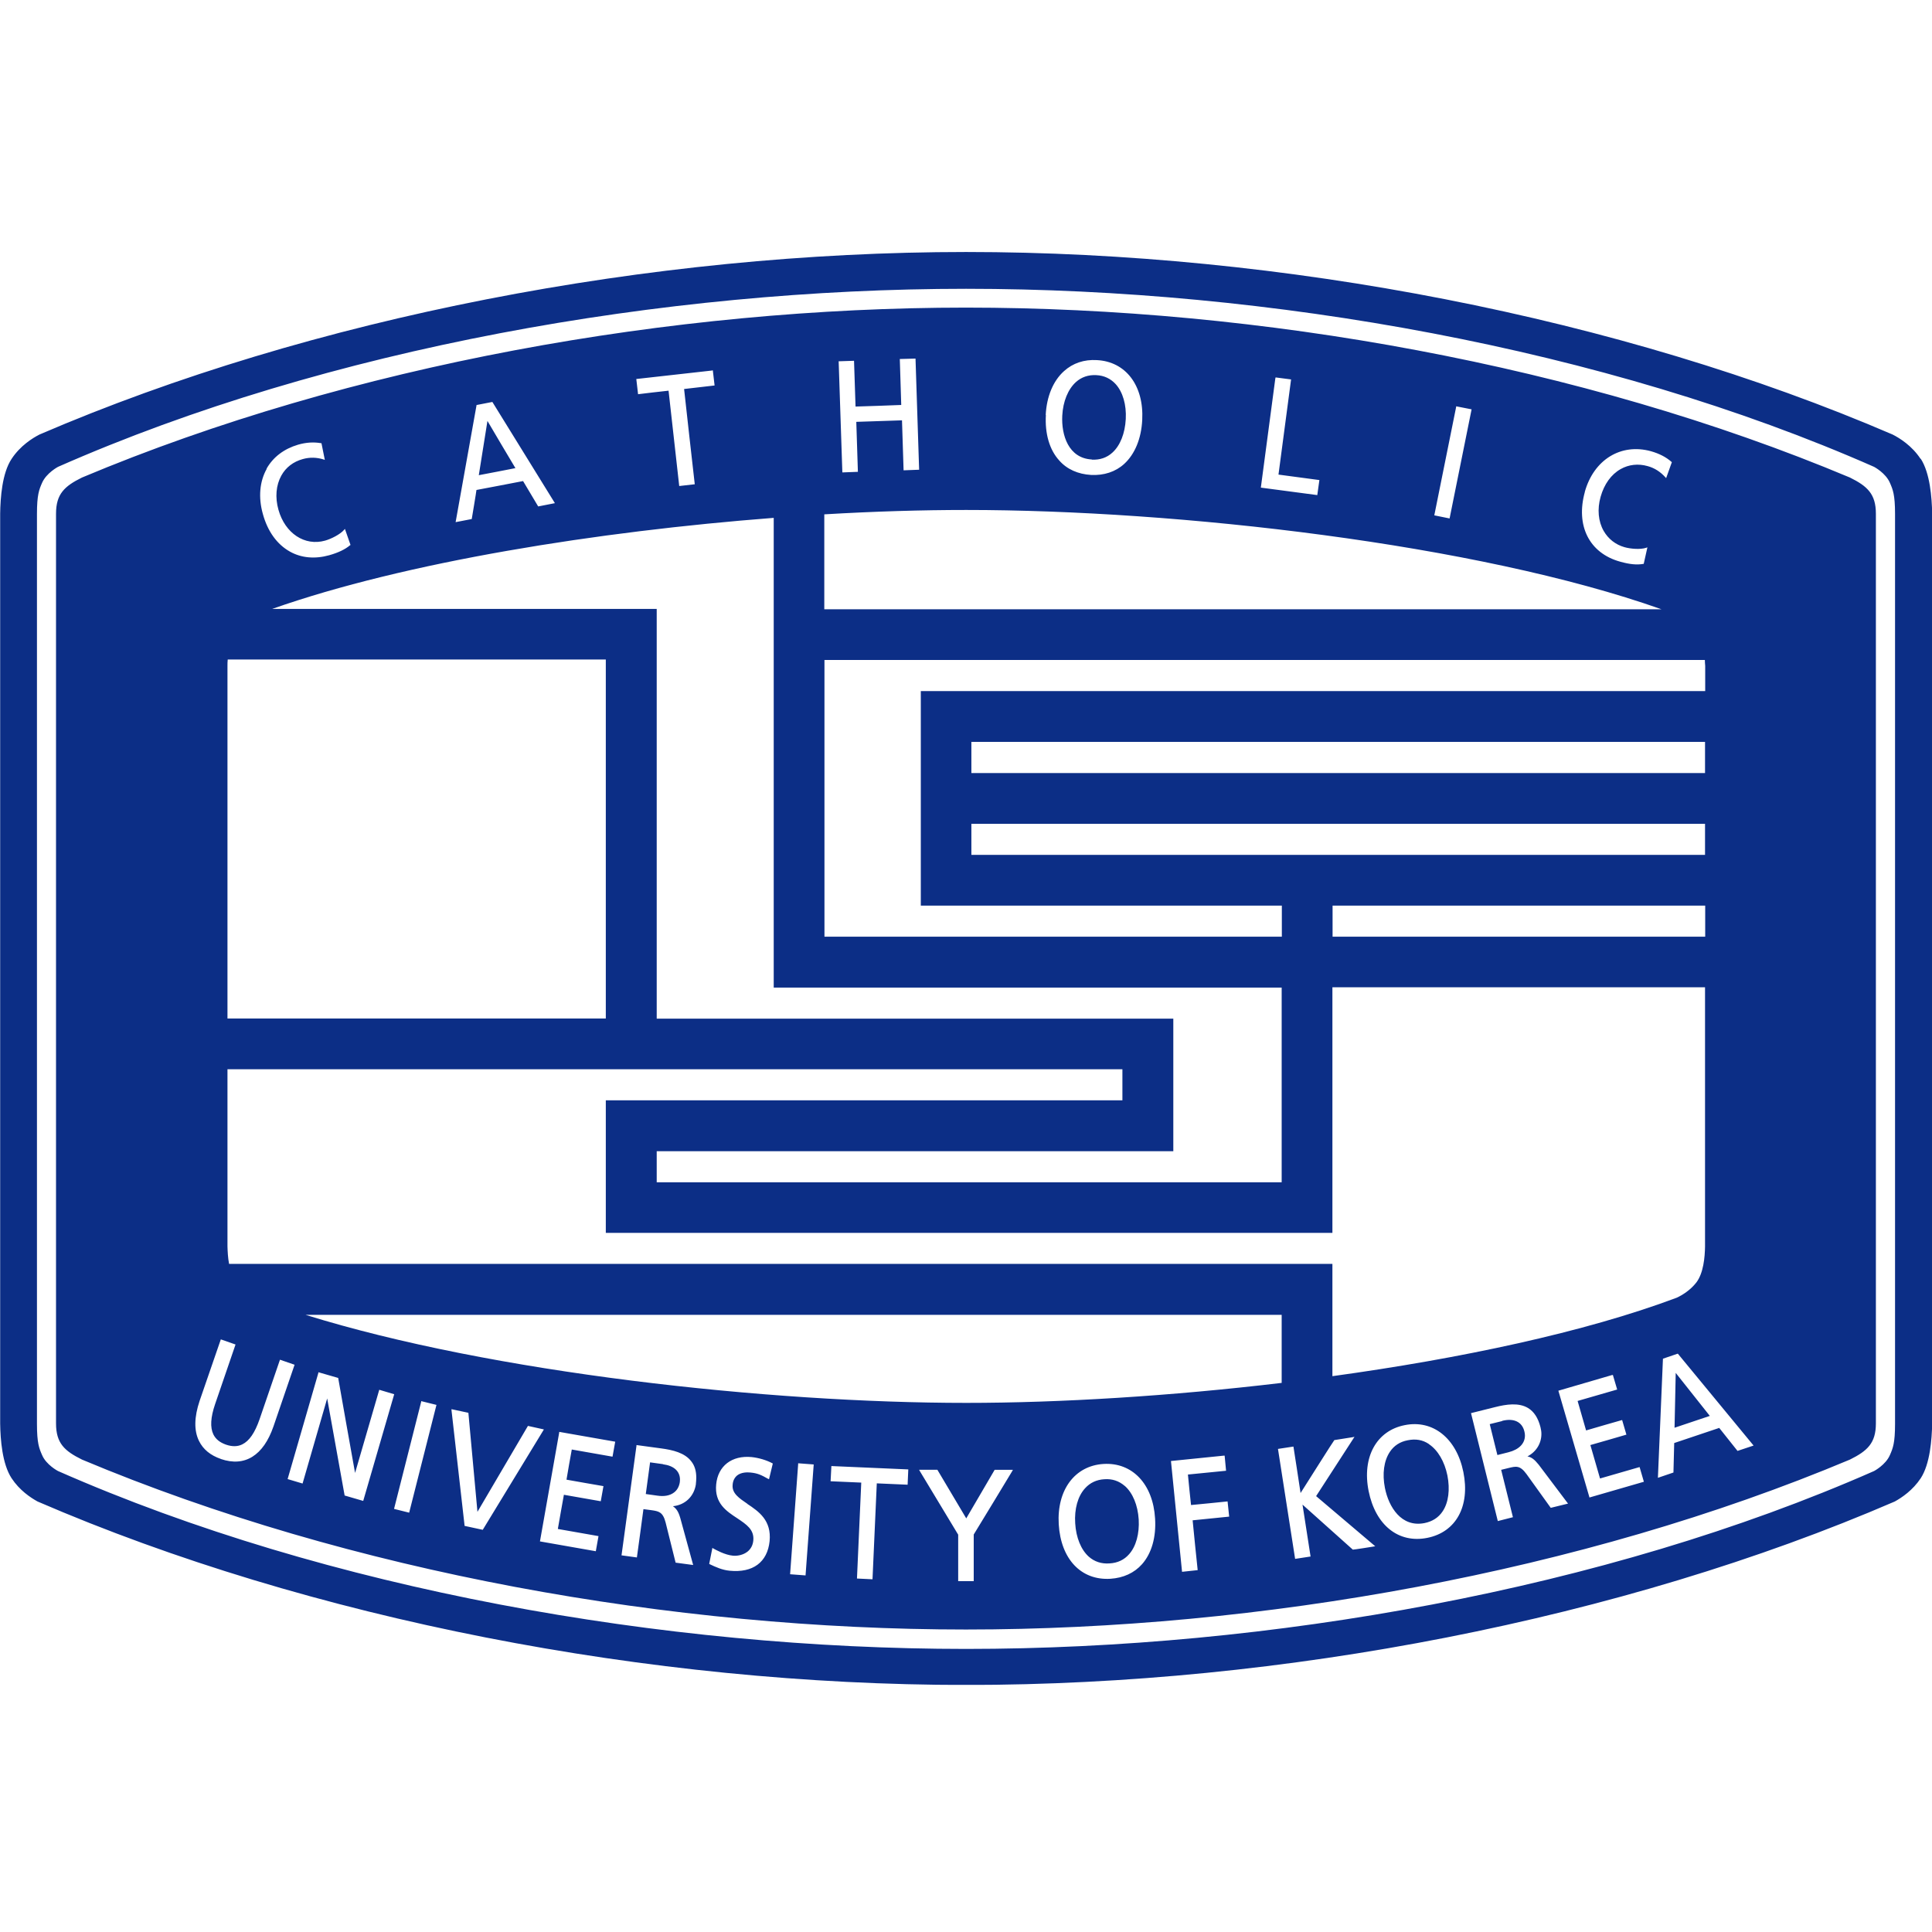 <svg width="23" height="23" viewBox="0 0 23 23" fill="none" xmlns="http://www.w3.org/2000/svg">
<g clip-path="url(#clip0_4393_55361)">
<path d="M22.023 5.685C18.824 4.342 14.989 3.662 11.499 3.662C8.01 3.662 4.173 4.342 0.976 5.685C0.768 5.788 0.667 5.88 0.667 6.116V16.945C0.667 17.182 0.768 17.273 0.976 17.376C4.173 18.719 8.01 19.399 11.499 19.399C14.989 19.399 18.826 18.719 22.023 17.376C22.23 17.273 22.332 17.181 22.332 16.945V6.116C22.332 5.88 22.23 5.788 22.023 5.685ZM18.866 5.858C18.973 5.472 19.297 5.273 19.655 5.372C19.753 5.4 19.834 5.441 19.898 5.498L19.903 5.502L19.835 5.692L19.825 5.681C19.767 5.617 19.697 5.571 19.615 5.549C19.502 5.517 19.39 5.53 19.294 5.584C19.18 5.648 19.097 5.765 19.055 5.914C19.013 6.062 19.027 6.207 19.091 6.32C19.146 6.416 19.233 6.484 19.339 6.514C19.413 6.535 19.53 6.544 19.598 6.521L19.612 6.516L19.568 6.713H19.563C19.488 6.727 19.399 6.718 19.289 6.687C18.92 6.586 18.755 6.258 18.868 5.854L18.866 5.858ZM17.335 4.845V4.837L17.519 4.873L17.257 6.172L17.075 6.135L17.335 4.845ZM15.185 4.501V4.493L15.37 4.517C15.37 4.517 15.223 5.633 15.22 5.65C15.235 5.652 15.707 5.715 15.707 5.715L15.682 5.894L15.01 5.805L15.183 4.501H15.185ZM12.449 4.94C12.46 4.72 12.538 4.533 12.667 4.418C12.772 4.323 12.906 4.278 13.058 4.287C13.402 4.304 13.619 4.59 13.598 4.999C13.587 5.222 13.51 5.407 13.383 5.523C13.28 5.617 13.142 5.662 12.988 5.654C12.835 5.645 12.702 5.587 12.61 5.482C12.494 5.355 12.438 5.163 12.451 4.94H12.449ZM10.167 4.294C10.167 4.294 10.185 4.823 10.185 4.84C10.2 4.84 10.714 4.823 10.729 4.821C10.729 4.805 10.712 4.274 10.712 4.274L10.89 4.269H10.899L10.942 5.592L10.757 5.599C10.757 5.599 10.738 5.022 10.738 5.004C10.723 5.004 10.209 5.022 10.194 5.022C10.194 5.037 10.213 5.617 10.213 5.617L10.028 5.624L9.984 4.301L10.169 4.295L10.167 4.294ZM9.815 6.123C10.408 6.088 10.979 6.071 11.503 6.071C14.011 6.071 17.578 6.474 19.779 7.253H9.813V6.123H9.815ZM9.815 7.857H20.296C20.296 7.881 20.298 7.905 20.3 7.928V8.227H10.962V10.781H15.26V11.151H9.815V7.857ZM11.564 10.177V9.807H20.298V10.177H11.564ZM20.3 10.781V11.151H15.864V10.781H20.3ZM11.564 9.203V8.832H20.298V9.203H11.564ZM15.258 11.755V14.075H7.818V13.705H13.968V12.127H7.818V7.249H3.24C4.827 6.69 7.118 6.326 9.211 6.165V11.757H15.26L15.258 11.755ZM8.477 4.409H8.486L8.507 4.589C8.507 4.589 8.16 4.629 8.144 4.631C8.144 4.646 8.271 5.765 8.271 5.765L8.086 5.786C8.086 5.786 7.961 4.667 7.959 4.651C7.943 4.651 7.596 4.693 7.596 4.693L7.575 4.512L8.477 4.411V4.409ZM5.677 4.821L5.857 4.786H5.862L6.606 5.99L6.407 6.029C6.407 6.029 6.234 5.737 6.227 5.727C6.215 5.729 5.684 5.832 5.672 5.833C5.672 5.846 5.616 6.179 5.616 6.179L5.424 6.216L5.674 4.819L5.677 4.821ZM3.172 5.582C3.251 5.441 3.382 5.343 3.548 5.294C3.645 5.266 3.734 5.261 3.822 5.276H3.827L3.867 5.475L3.853 5.47C3.771 5.444 3.687 5.442 3.605 5.465C3.492 5.496 3.403 5.564 3.349 5.662C3.286 5.776 3.273 5.921 3.315 6.069C3.394 6.35 3.628 6.504 3.87 6.436C3.944 6.415 4.049 6.362 4.096 6.308L4.106 6.296L4.173 6.488L4.167 6.491C4.11 6.54 4.026 6.58 3.919 6.61C3.75 6.657 3.588 6.643 3.452 6.567C3.298 6.481 3.186 6.326 3.129 6.118C3.074 5.922 3.09 5.732 3.176 5.58L3.172 5.582ZM2.708 7.928C2.708 7.905 2.708 7.879 2.711 7.851H7.212V12.125H2.708V7.928ZM2.708 12.729H13.362V13.099H7.212V14.677H15.862V11.753H20.298V14.841C20.296 14.965 20.28 15.155 20.195 15.267C20.123 15.36 20.026 15.419 19.961 15.449C18.863 15.861 17.386 16.173 15.862 16.383V15.046H2.727C2.713 14.972 2.71 14.899 2.708 14.839V12.726V12.729ZM15.258 15.653V16.463C13.94 16.62 12.618 16.701 11.503 16.701C9.144 16.701 5.857 16.343 3.638 15.653H15.26H15.258ZM2.631 17.369C2.505 17.326 2.418 17.254 2.369 17.154C2.308 17.03 2.312 16.87 2.376 16.678L2.626 15.953L2.629 15.945L2.804 16.006L2.561 16.715C2.507 16.873 2.5 16.992 2.54 17.076C2.568 17.133 2.617 17.172 2.69 17.198C2.762 17.223 2.828 17.223 2.884 17.195C2.968 17.154 3.034 17.057 3.09 16.896L3.333 16.187L3.507 16.247L3.256 16.98C3.136 17.329 2.914 17.467 2.629 17.369H2.631ZM4.103 17.805C4.103 17.805 3.905 16.701 3.895 16.648C3.879 16.701 3.602 17.661 3.602 17.661L3.424 17.608L3.79 16.344V16.336L4.026 16.404C4.026 16.404 4.216 17.481 4.227 17.535C4.242 17.481 4.515 16.545 4.515 16.545L4.693 16.598L4.324 17.868L4.104 17.804L4.103 17.805ZM4.871 18.008L4.691 17.963L5.014 16.688V16.68L5.196 16.725L4.871 18.008ZM5.531 18.165L5.375 16.788V16.776L5.576 16.819C5.576 16.819 5.681 17.957 5.684 17.998C5.705 17.963 6.285 16.975 6.285 16.975L6.475 17.017L5.747 18.212L5.529 18.165H5.531ZM7.29 17.341C7.29 17.341 6.824 17.259 6.807 17.256C6.803 17.271 6.746 17.599 6.744 17.615C6.76 17.619 7.184 17.692 7.184 17.692L7.152 17.872C7.152 17.872 6.728 17.797 6.713 17.795C6.709 17.811 6.644 18.186 6.641 18.202C6.657 18.205 7.125 18.287 7.125 18.287L7.093 18.467L6.428 18.35L6.657 17.055V17.046L7.324 17.163L7.292 17.341H7.29ZM8.285 17.666C8.264 17.814 8.156 17.917 8.011 17.931C8.053 17.961 8.076 17.994 8.099 18.073L8.252 18.631L8.043 18.603L7.924 18.125C7.891 17.998 7.842 17.991 7.753 17.978C7.753 17.978 7.674 17.968 7.66 17.966C7.659 17.982 7.582 18.541 7.582 18.541L7.399 18.516L7.577 17.212V17.203L7.872 17.243C8.006 17.261 8.153 17.294 8.231 17.399C8.27 17.449 8.289 17.512 8.289 17.591C8.289 17.615 8.287 17.64 8.284 17.668L8.285 17.666ZM8.896 17.903C9.033 17.994 9.186 18.099 9.162 18.347C9.136 18.598 8.963 18.727 8.685 18.699C8.6 18.691 8.521 18.656 8.448 18.621L8.443 18.617L8.481 18.427L8.491 18.434C8.523 18.451 8.629 18.511 8.725 18.52C8.774 18.525 8.846 18.514 8.9 18.471C8.94 18.438 8.963 18.394 8.968 18.338C8.98 18.209 8.886 18.148 8.776 18.074C8.649 17.991 8.504 17.896 8.526 17.671C8.547 17.451 8.713 17.324 8.947 17.346C9.031 17.355 9.122 17.381 9.195 17.42L9.2 17.423L9.155 17.61L9.144 17.605C9.062 17.559 9.019 17.538 8.933 17.53C8.895 17.526 8.823 17.526 8.774 17.566C8.745 17.591 8.725 17.628 8.722 17.675C8.711 17.778 8.799 17.835 8.898 17.903H8.896ZM9.591 18.755L9.406 18.741L9.502 17.428V17.42L9.687 17.434L9.59 18.753L9.591 18.755ZM10.803 17.675C10.803 17.675 10.454 17.659 10.438 17.659C10.438 17.676 10.387 18.801 10.387 18.801L10.202 18.792C10.202 18.792 10.253 17.668 10.253 17.65C10.237 17.65 9.888 17.634 9.888 17.634L9.897 17.462V17.453L10.813 17.493L10.805 17.675H10.803ZM12.051 17.512C12.051 17.512 11.594 18.268 11.592 18.268V18.823H11.407C11.407 18.823 11.407 18.275 11.407 18.27C11.405 18.266 10.949 17.511 10.949 17.511L10.942 17.497H11.159C11.159 17.497 11.489 18.052 11.503 18.076C11.517 18.053 11.841 17.498 11.841 17.498H12.058L12.051 17.512ZM13.596 18.621C13.503 18.726 13.373 18.785 13.219 18.795C12.87 18.816 12.629 18.561 12.604 18.146C12.58 17.738 12.795 17.449 13.137 17.428C13.481 17.407 13.727 17.669 13.751 18.078C13.765 18.301 13.709 18.493 13.596 18.621ZM14.258 18.692L14.072 18.712L13.94 17.393L14.57 17.329H14.579L14.596 17.509C14.596 17.509 14.158 17.552 14.142 17.554C14.142 17.57 14.177 17.902 14.179 17.917C14.195 17.917 14.614 17.874 14.614 17.874L14.633 18.055C14.633 18.055 14.216 18.097 14.198 18.099C14.198 18.116 14.258 18.691 14.258 18.691V18.692ZM16.354 18.411C16.354 18.411 16.112 18.45 16.105 18.448C16.105 18.448 15.539 17.942 15.506 17.912C15.513 17.956 15.602 18.53 15.602 18.53L15.418 18.558L15.214 17.249L15.398 17.221C15.398 17.221 15.478 17.734 15.483 17.774C15.542 17.682 15.879 17.147 15.885 17.144L16.106 17.109L16.125 17.105C16.125 17.105 15.675 17.799 15.668 17.811C15.679 17.82 16.372 18.408 16.372 18.408L16.352 18.411H16.354ZM16.991 18.308C16.649 18.376 16.375 18.158 16.293 17.75C16.213 17.348 16.386 17.032 16.723 16.966C17.059 16.898 17.34 17.123 17.421 17.524C17.503 17.931 17.334 18.24 16.991 18.308ZM18.461 17.95L18.173 17.549C18.095 17.442 18.048 17.455 17.96 17.476C17.96 17.476 17.884 17.495 17.871 17.498C17.875 17.514 18.011 18.062 18.011 18.062L17.831 18.108L17.512 16.823L17.8 16.751C17.931 16.718 18.079 16.695 18.191 16.762C18.262 16.805 18.311 16.88 18.339 16.99C18.346 17.018 18.35 17.044 18.35 17.071C18.35 17.184 18.288 17.284 18.184 17.338C18.233 17.348 18.266 17.373 18.318 17.437L18.667 17.9L18.463 17.95H18.461ZM18.922 17.826L18.552 16.556L19.193 16.369H19.201L19.252 16.542C19.252 16.542 18.797 16.674 18.781 16.678C18.786 16.694 18.878 17.013 18.882 17.029C18.898 17.023 19.311 16.905 19.311 16.905L19.362 17.079C19.362 17.079 18.948 17.2 18.933 17.203C18.938 17.219 19.044 17.586 19.048 17.601C19.064 17.596 19.519 17.465 19.519 17.465L19.57 17.64L18.92 17.828L18.922 17.826ZM20.685 17.273C20.685 17.273 20.474 17.008 20.467 16.999C20.457 17.003 19.943 17.175 19.931 17.179C19.931 17.191 19.922 17.53 19.922 17.53L19.737 17.593L19.797 16.175L19.97 16.116H19.975L20.876 17.209L20.684 17.273H20.685ZM12.997 5.472C13.093 5.477 13.177 5.449 13.243 5.388C13.336 5.304 13.393 5.159 13.402 4.988C13.411 4.819 13.367 4.667 13.282 4.573C13.221 4.507 13.144 4.47 13.05 4.466C12.957 4.461 12.875 4.489 12.809 4.548C12.714 4.634 12.655 4.779 12.646 4.948C12.634 5.18 12.72 5.456 12.999 5.47L12.997 5.472ZM19.935 16.997C19.956 16.99 20.334 16.863 20.355 16.856C20.341 16.838 19.975 16.378 19.949 16.344C19.949 16.388 19.935 16.975 19.935 16.997ZM22.864 5.463C22.761 5.306 22.614 5.215 22.531 5.173C19.289 3.777 15.256 3 11.501 3C7.746 3 3.712 3.777 0.47 5.173C0.388 5.215 0.241 5.306 0.138 5.463C0.025 5.633 0.005 5.924 0.002 6.113V16.948C0.005 17.137 0.026 17.427 0.138 17.598C0.232 17.741 0.362 17.828 0.447 17.875C3.696 19.279 7.737 20.059 11.503 20.059C15.268 20.059 19.308 19.279 22.557 17.875C22.642 17.828 22.771 17.741 22.866 17.598C22.977 17.427 22.998 17.137 23.002 16.948V6.111C22.998 5.924 22.977 5.633 22.866 5.461L22.864 5.463ZM22.56 16.952C22.56 17.181 22.534 17.242 22.499 17.322C22.449 17.439 22.311 17.512 22.311 17.512C19.102 18.926 15.095 19.63 11.501 19.63C7.907 19.63 3.898 18.926 0.69 17.512C0.69 17.512 0.55 17.439 0.501 17.322C0.466 17.242 0.44 17.181 0.44 16.952V6.118C0.44 5.889 0.466 5.828 0.501 5.748C0.552 5.631 0.69 5.558 0.69 5.558C3.898 4.143 7.905 3.438 11.501 3.438C15.097 3.438 19.102 4.143 22.311 5.558C22.311 5.558 22.449 5.631 22.499 5.748C22.534 5.828 22.56 5.889 22.56 6.118V16.952ZM13.39 17.69C13.322 17.631 13.242 17.603 13.147 17.61C13.055 17.615 12.976 17.652 12.917 17.718C12.831 17.812 12.789 17.964 12.8 18.134C12.81 18.305 12.87 18.45 12.962 18.532C13.029 18.591 13.112 18.619 13.208 18.612C13.304 18.607 13.383 18.57 13.442 18.502C13.524 18.41 13.566 18.258 13.556 18.088C13.545 17.919 13.486 17.774 13.39 17.689V17.69ZM7.891 17.43C7.891 17.43 7.755 17.411 7.739 17.409C7.737 17.425 7.69 17.771 7.688 17.786C7.704 17.788 7.823 17.805 7.823 17.805C7.907 17.818 7.976 17.805 8.025 17.767C8.062 17.739 8.085 17.697 8.093 17.645C8.093 17.634 8.095 17.624 8.095 17.615C8.095 17.516 8.024 17.449 7.893 17.432L7.891 17.43ZM17.011 17.191C16.936 17.14 16.852 17.127 16.759 17.146C16.667 17.163 16.595 17.21 16.546 17.284C16.475 17.39 16.454 17.545 16.487 17.713C16.532 17.94 16.682 18.186 16.958 18.132C17.052 18.113 17.126 18.066 17.175 17.991C17.244 17.888 17.264 17.732 17.231 17.565C17.197 17.399 17.117 17.263 17.012 17.193L17.011 17.191ZM17.884 16.917C17.884 16.917 17.749 16.95 17.735 16.954C17.739 16.969 17.822 17.306 17.826 17.322C17.847 17.317 17.957 17.289 17.957 17.289C18.084 17.257 18.154 17.184 18.154 17.09C18.154 17.074 18.152 17.057 18.147 17.039C18.119 16.926 18.021 16.88 17.882 16.915L17.884 16.917ZM5.803 5.011C5.796 5.055 5.704 5.634 5.7 5.657C5.723 5.654 6.114 5.577 6.136 5.573C6.124 5.554 5.824 5.049 5.803 5.011Z" fill="#0C2E86"/>
</g>
<defs>
<clipPath id="clip0_4393_55361">
<rect width="23" height="17.058" fill="white" transform="translate(0 3)"/>
</clipPath>
</defs>
</svg>
